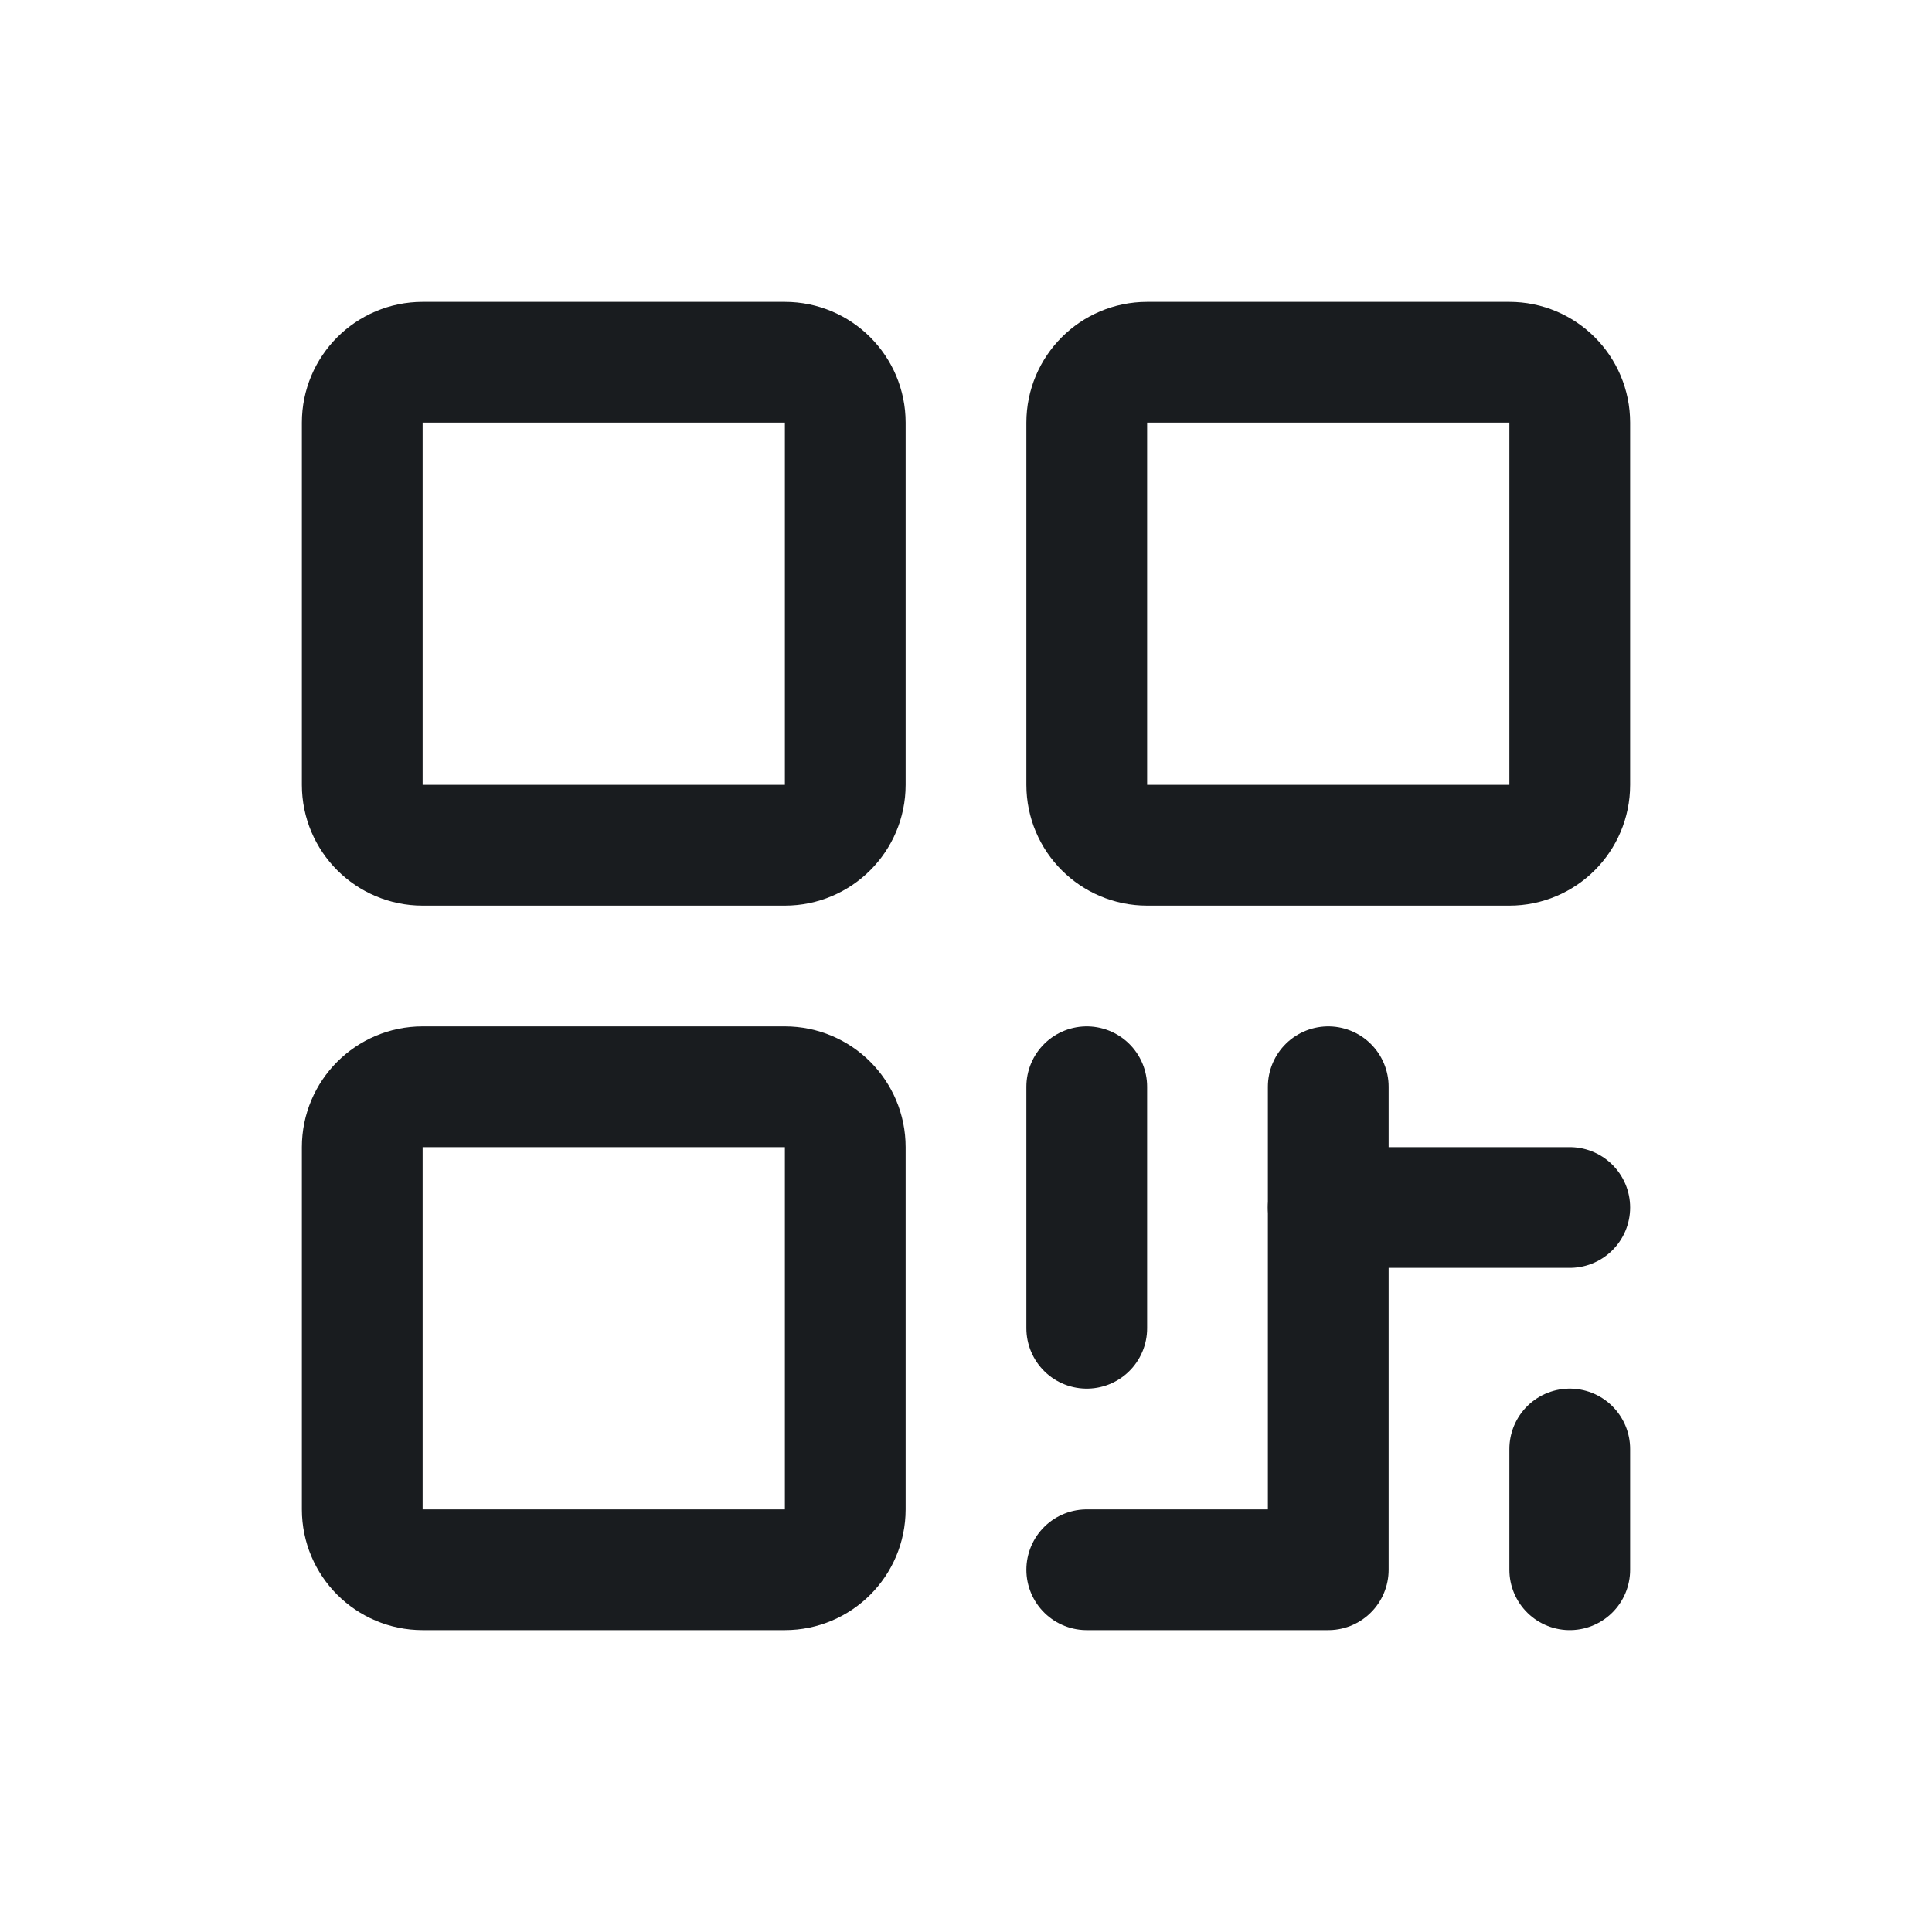<svg width="24" height="24" viewBox="0 0 24 24" fill="none" xmlns="http://www.w3.org/2000/svg">
<path d="M9.75 4.5H5.25C4.836 4.5 4.5 4.836 4.5 5.25V9.75C4.5 10.164 4.836 10.5 5.25 10.5H9.75C10.164 10.5 10.5 10.164 10.5 9.75V5.25C10.5 4.836 10.164 4.5 9.75 4.5Z" stroke="#191C1F" stroke-width="1.5" stroke-linecap="round" stroke-linejoin="round"/>
<path d="M9.75 13.5H5.25C4.836 13.5 4.5 13.836 4.5 14.25V18.75C4.5 19.164 4.836 19.5 5.25 19.5H9.75C10.164 19.5 10.5 19.164 10.5 18.75V14.25C10.5 13.836 10.164 13.5 9.75 13.5Z" stroke="#191C1F" stroke-width="1.5" stroke-linecap="round" stroke-linejoin="round"/>
<path d="M18.75 4.5H14.25C13.836 4.5 13.5 4.836 13.5 5.25V9.75C13.5 10.164 13.836 10.5 14.25 10.5H18.75C19.164 10.5 19.5 10.164 19.5 9.75V5.25C19.5 4.836 19.164 4.5 18.75 4.5Z" stroke="#191C1F" stroke-width="1.5" stroke-linecap="round" stroke-linejoin="round"/>
<path d="M13.5 13.5V16.5" stroke="#191C1F" stroke-width="1.5" stroke-linecap="round" stroke-linejoin="round"/>
<path d="M13.5 19.5H16.5V13.5" stroke="#191C1F" stroke-width="1.5" stroke-linecap="round" stroke-linejoin="round"/>
<path d="M16.5 15H19.5" stroke="#191C1F" stroke-width="1.5" stroke-linecap="round" stroke-linejoin="round"/>
<path d="M19.5 18V19.5" stroke="#191C1F" stroke-width="1.5" stroke-linecap="round" stroke-linejoin="round"/>
</svg>
